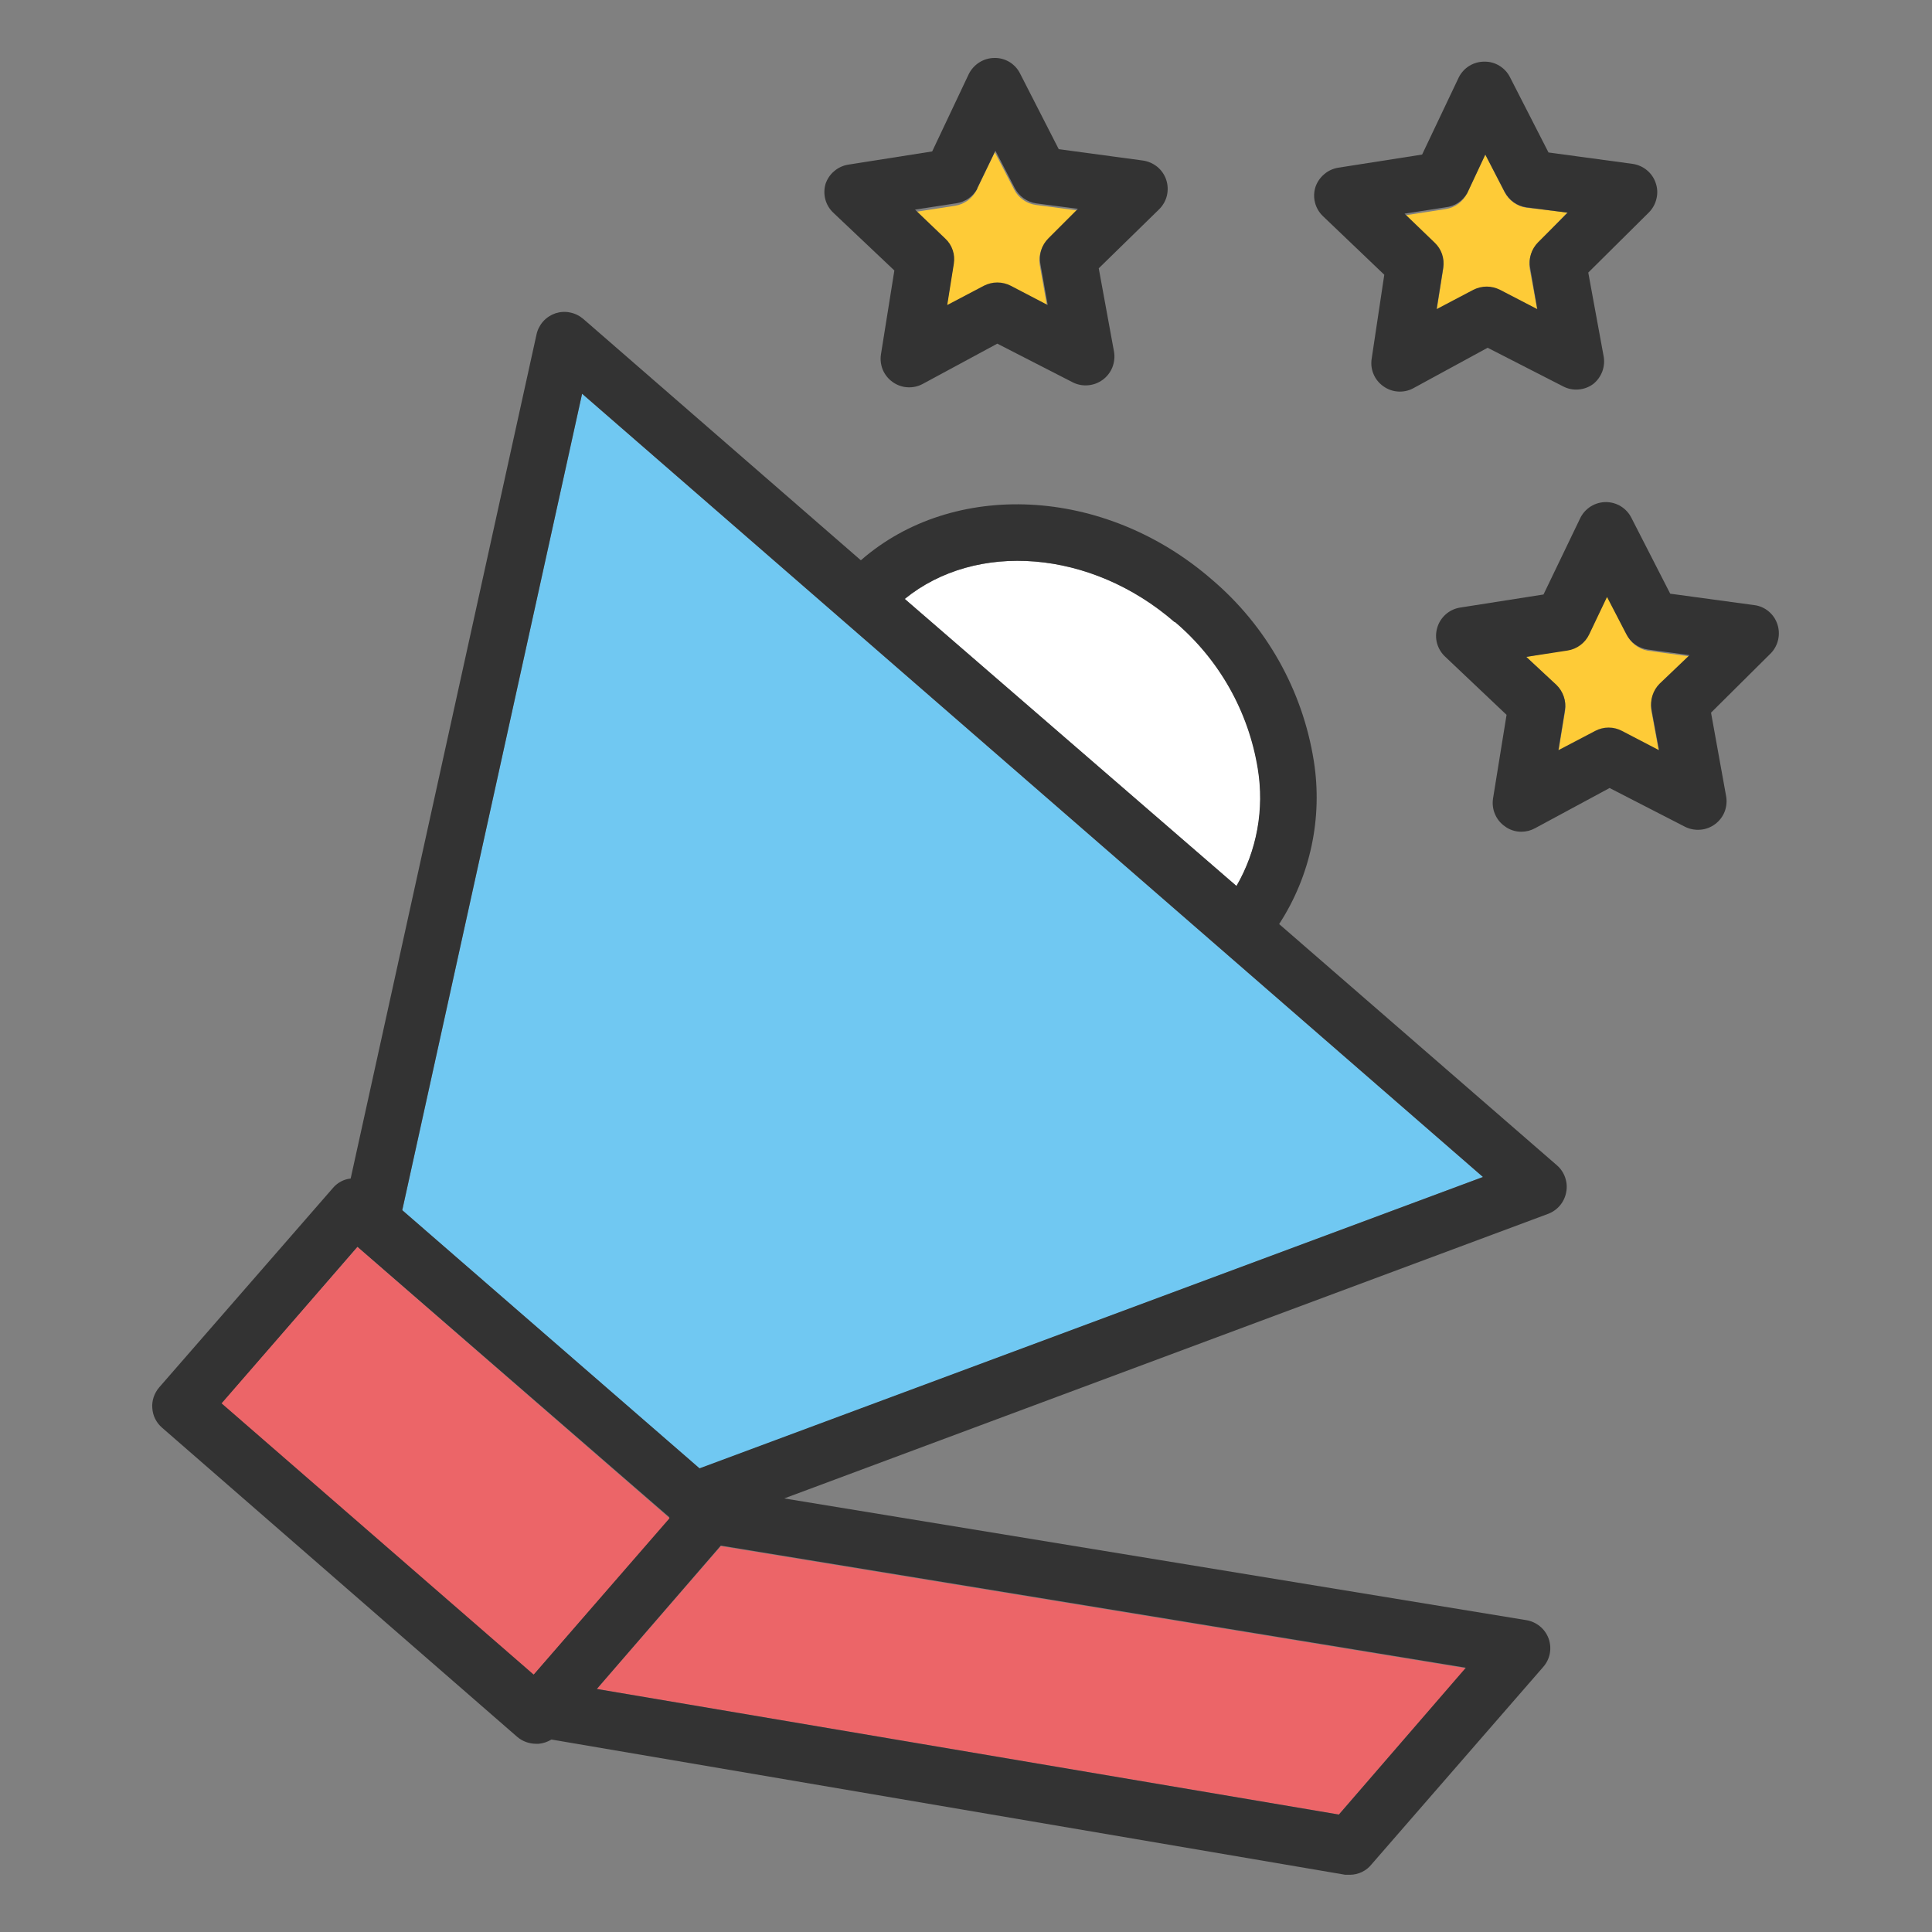<svg width="24" height="24" viewBox="0 0 24 24" fill="none" xmlns="http://www.w3.org/2000/svg">
<rect x="0" y="0" width="24" height="24" fill="#808080" stroke="none"/>
<path d="M15.36 11.007C15.616 10.567 15.71 10.052 15.629 9.55C15.514 8.84 15.15 8.194 14.602 7.728C13.55 6.826 12.125 6.72 11.239 7.44L15.36 11.007Z" fill="white"/>
<path d="M8.954 19.207L7.414 20.981L16.632 22.541L18.209 20.724L8.954 19.207Z" fill="#EC6568"/>
<path d="M7.231 4.891L4.997 15.034L8.69 18.245L18.422 14.621L7.231 4.891Z" fill="#70C8F2"/>
<path d="M15.89 11.479C16.28 10.879 16.433 10.155 16.32 9.449C16.18 8.572 15.731 7.775 15.055 7.2C13.716 6.036 11.837 5.961 10.694 6.96L7.246 3.962C7.199 3.922 7.143 3.894 7.082 3.882C7.022 3.869 6.959 3.873 6.9 3.892C6.842 3.912 6.789 3.946 6.748 3.992C6.707 4.038 6.678 4.094 6.665 4.154L4.356 14.64C4.271 14.649 4.193 14.691 4.138 14.755L1.978 17.234C1.947 17.27 1.924 17.311 1.909 17.355C1.894 17.399 1.888 17.446 1.892 17.492C1.895 17.539 1.907 17.585 1.928 17.626C1.949 17.668 1.978 17.705 2.014 17.736L6.425 21.576C6.492 21.633 6.577 21.663 6.665 21.662H6.691C6.747 21.657 6.801 21.639 6.85 21.609L16.711 23.289H16.771C16.823 23.289 16.874 23.276 16.92 23.254C16.967 23.231 17.008 23.198 17.04 23.157L19.169 20.709C19.211 20.662 19.24 20.604 19.252 20.542C19.264 20.48 19.259 20.416 19.238 20.356C19.216 20.296 19.179 20.243 19.13 20.203C19.081 20.163 19.023 20.136 18.96 20.126L9.742 18.614L19.231 15.079C19.289 15.057 19.34 15.021 19.379 14.974C19.419 14.926 19.445 14.87 19.456 14.809C19.468 14.748 19.463 14.686 19.443 14.628C19.423 14.569 19.388 14.517 19.342 14.477L15.89 11.479ZM4.44 15.489L8.316 18.849L6.636 20.791L2.76 17.431L4.44 15.489ZM7.414 20.981L8.954 19.2L18.209 20.717L16.632 22.541L7.414 20.981ZM4.997 15.033L7.231 4.891L18.422 14.621L8.69 18.24L4.997 15.033ZM14.597 7.728C15.145 8.194 15.509 8.839 15.624 9.549C15.707 10.051 15.614 10.566 15.36 11.006L11.239 7.44C12.125 6.72 13.55 6.825 14.59 7.728H14.597Z" fill="#333333"/>
<path d="M4.441 15.491L2.753 17.433L6.629 20.802L8.317 18.86L4.441 15.491Z" fill="#EC6568"/>
<path d="M11.736 2.983C11.778 3.022 11.809 3.072 11.828 3.126C11.846 3.18 11.851 3.238 11.842 3.295L11.76 3.809L12.216 3.569C12.267 3.542 12.324 3.528 12.382 3.528C12.439 3.528 12.496 3.542 12.547 3.569L13.008 3.809L12.917 3.298C12.906 3.241 12.909 3.182 12.927 3.127C12.944 3.072 12.974 3.021 13.015 2.981L13.383 2.614L12.869 2.546C12.812 2.538 12.757 2.517 12.71 2.483C12.663 2.45 12.624 2.406 12.598 2.354L12.358 1.891L12.132 2.359C12.107 2.411 12.069 2.456 12.023 2.49C11.976 2.524 11.923 2.547 11.866 2.556L11.352 2.635L11.736 2.983Z" fill="#FECB37"/>
<path d="M11.11 3.36L10.944 4.399C10.933 4.464 10.941 4.531 10.966 4.593C10.992 4.654 11.034 4.707 11.088 4.745C11.142 4.784 11.206 4.807 11.272 4.811C11.338 4.815 11.404 4.801 11.463 4.769L12.389 4.269L13.325 4.749C13.384 4.779 13.45 4.792 13.516 4.786C13.582 4.781 13.645 4.757 13.698 4.718C13.752 4.679 13.793 4.625 13.818 4.564C13.842 4.502 13.85 4.435 13.839 4.37L13.649 3.333L14.4 2.599C14.447 2.552 14.481 2.493 14.496 2.428C14.511 2.364 14.508 2.296 14.487 2.233C14.466 2.17 14.427 2.114 14.376 2.072C14.324 2.03 14.262 2.003 14.196 1.994L13.152 1.853L12.672 0.914C12.643 0.855 12.597 0.805 12.54 0.77C12.483 0.736 12.417 0.718 12.351 0.72C12.284 0.721 12.22 0.74 12.164 0.776C12.108 0.812 12.063 0.862 12.034 0.921L11.58 1.881L10.539 2.045C10.474 2.055 10.413 2.083 10.364 2.125C10.313 2.167 10.276 2.223 10.255 2.285C10.237 2.347 10.236 2.413 10.252 2.475C10.269 2.538 10.302 2.595 10.349 2.64L11.11 3.36ZM12.139 2.34L12.365 1.872L12.605 2.335C12.632 2.386 12.67 2.431 12.717 2.464C12.764 2.498 12.819 2.519 12.876 2.527L13.39 2.594L13.023 2.961C12.982 3.002 12.951 3.052 12.934 3.108C12.917 3.163 12.913 3.221 12.924 3.278L13.015 3.789L12.555 3.549C12.504 3.523 12.447 3.509 12.389 3.509C12.331 3.509 12.275 3.523 12.223 3.549L11.767 3.789L11.849 3.276C11.858 3.219 11.854 3.161 11.835 3.107C11.817 3.052 11.785 3.003 11.743 2.964L11.367 2.604L11.88 2.525C11.934 2.517 11.985 2.496 12.03 2.466C12.075 2.435 12.113 2.394 12.139 2.347V2.34Z" fill="#333333"/>
<path d="M17.823 3.029C17.864 3.068 17.896 3.117 17.914 3.172C17.933 3.226 17.938 3.284 17.928 3.341L17.847 3.854L18.303 3.614C18.354 3.588 18.411 3.574 18.468 3.574C18.526 3.574 18.583 3.588 18.634 3.614L19.097 3.854L19.003 3.343C18.993 3.286 18.997 3.228 19.014 3.173C19.031 3.117 19.061 3.067 19.102 3.026L19.469 2.64L18.96 2.58C18.903 2.572 18.849 2.55 18.803 2.516C18.756 2.483 18.718 2.439 18.691 2.388L18.451 1.92L18.226 2.4C18.201 2.452 18.163 2.497 18.117 2.531C18.071 2.566 18.017 2.588 17.959 2.597L17.448 2.676L17.823 3.029Z" fill="#FECB37"/>
<path d="M17.196 3.413L17.04 4.452C17.029 4.517 17.036 4.585 17.062 4.646C17.087 4.707 17.13 4.76 17.184 4.798C17.238 4.837 17.301 4.86 17.368 4.864C17.434 4.868 17.5 4.854 17.558 4.822L18.48 4.32L19.418 4.8C19.477 4.831 19.544 4.844 19.61 4.838C19.676 4.833 19.74 4.809 19.793 4.769C19.844 4.728 19.882 4.674 19.905 4.613C19.927 4.551 19.933 4.485 19.92 4.421L19.73 3.386L20.482 2.64C20.529 2.593 20.562 2.534 20.577 2.469C20.593 2.405 20.59 2.337 20.568 2.274C20.547 2.211 20.509 2.155 20.457 2.113C20.406 2.071 20.343 2.044 20.277 2.035L19.236 1.894L18.758 0.96C18.729 0.901 18.683 0.852 18.628 0.818C18.572 0.783 18.507 0.765 18.442 0.766C18.375 0.765 18.311 0.783 18.254 0.817C18.198 0.851 18.152 0.901 18.122 0.96L17.666 1.92L16.625 2.083C16.56 2.094 16.499 2.121 16.45 2.164C16.4 2.206 16.362 2.261 16.341 2.323C16.321 2.386 16.319 2.454 16.336 2.518C16.352 2.582 16.387 2.64 16.435 2.686L17.196 3.413ZM18.226 2.4L18.451 1.92L18.691 2.383C18.718 2.434 18.756 2.478 18.802 2.512C18.849 2.545 18.903 2.567 18.96 2.575L19.474 2.642L19.106 3.01C19.066 3.051 19.035 3.101 19.018 3.156C19.001 3.211 18.997 3.27 19.008 3.326L19.097 3.84L18.634 3.6C18.582 3.574 18.526 3.56 18.468 3.56C18.41 3.56 18.354 3.574 18.302 3.6L17.846 3.84L17.928 3.326C17.937 3.27 17.932 3.212 17.914 3.157C17.896 3.103 17.864 3.054 17.822 3.014L17.448 2.654L17.959 2.575C18.014 2.569 18.067 2.55 18.113 2.519C18.159 2.489 18.198 2.448 18.226 2.4Z" fill="#333333"/>
<path d="M20.203 7.867L19.963 7.404L19.74 7.872C19.715 7.924 19.677 7.968 19.631 8.003C19.584 8.037 19.53 8.06 19.474 8.069L18.96 8.16L19.337 8.52C19.378 8.56 19.409 8.609 19.428 8.663C19.446 8.717 19.451 8.775 19.442 8.832L19.358 9.345L19.817 9.105C19.868 9.079 19.925 9.065 19.982 9.065C20.04 9.065 20.097 9.079 20.148 9.105L20.609 9.345L20.515 8.837C20.505 8.78 20.509 8.721 20.527 8.666C20.544 8.611 20.575 8.561 20.616 8.52L20.983 8.153L20.467 8.083C20.409 8.072 20.354 8.047 20.307 8.009C20.261 7.971 20.225 7.922 20.203 7.867Z" fill="#FECB37"/>
<path d="M22.08 7.757C22.06 7.694 22.022 7.637 21.971 7.595C21.92 7.552 21.858 7.525 21.792 7.517L20.748 7.375L20.268 6.437C20.239 6.377 20.194 6.327 20.137 6.291C20.081 6.256 20.015 6.237 19.949 6.237C19.883 6.237 19.817 6.256 19.761 6.291C19.704 6.327 19.659 6.377 19.63 6.437L19.174 7.385L18.135 7.548C18.069 7.559 18.008 7.588 17.958 7.633C17.909 7.677 17.872 7.734 17.854 7.798C17.835 7.862 17.834 7.929 17.852 7.993C17.87 8.057 17.906 8.115 17.955 8.16L18.715 8.88L18.547 9.919C18.537 9.985 18.545 10.052 18.571 10.113C18.597 10.174 18.639 10.227 18.694 10.265C18.753 10.309 18.826 10.333 18.9 10.332C18.959 10.332 19.017 10.317 19.068 10.289L19.995 9.789L20.931 10.27C20.99 10.3 21.056 10.312 21.122 10.307C21.188 10.302 21.252 10.278 21.305 10.238C21.358 10.199 21.4 10.145 21.424 10.083C21.448 10.021 21.454 9.953 21.442 9.888L21.255 8.853L22.001 8.112C22.045 8.065 22.075 8.008 22.089 7.945C22.103 7.883 22.1 7.818 22.08 7.757ZM20.616 8.493C20.575 8.534 20.545 8.584 20.527 8.64C20.509 8.695 20.506 8.753 20.515 8.81L20.609 9.319L20.148 9.079C20.097 9.052 20.04 9.038 19.983 9.038C19.925 9.038 19.868 9.052 19.817 9.079L19.359 9.319L19.44 8.82C19.449 8.763 19.444 8.705 19.425 8.651C19.407 8.597 19.376 8.548 19.335 8.508L18.96 8.16L19.474 8.081C19.531 8.072 19.585 8.049 19.631 8.015C19.677 7.981 19.715 7.936 19.74 7.884L19.963 7.416L20.203 7.879C20.229 7.93 20.267 7.974 20.314 8.007C20.361 8.04 20.415 8.061 20.472 8.069L20.988 8.138L20.616 8.493Z" fill="#333333"/>
</svg>
